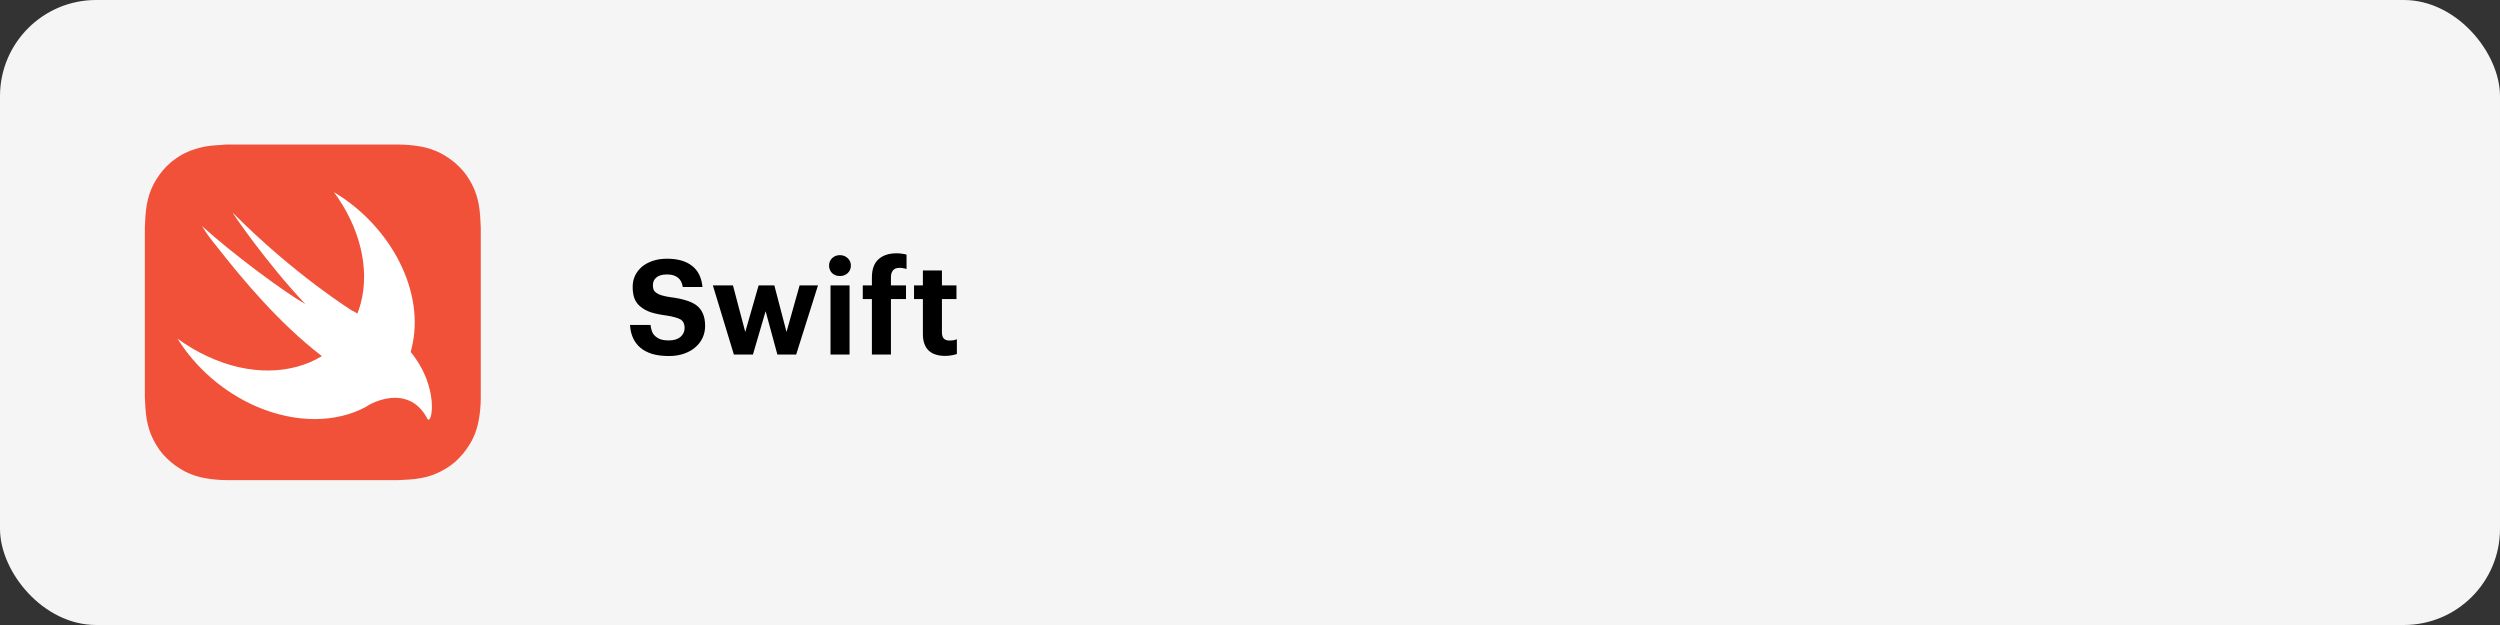 <svg width="416" height="104" viewBox="0 0 416 104" fill="none" xmlns="http://www.w3.org/2000/svg">
<rect x="0" y="0" width="416" height="104" fill="#333333" stroke="none"/>
<rect width="416" height="104" rx="16" fill="#F5F5F5"/>
<path d="M80 39.517C80 38.937 80 38.409 80 37.828C79.947 36.614 79.894 35.348 79.683 34.134C79.472 32.92 79.103 31.759 78.522 30.65C77.942 29.542 77.255 28.539 76.358 27.695C75.461 26.797 74.458 26.111 73.402 25.531C72.294 24.95 71.133 24.581 69.919 24.369C68.705 24.158 67.491 24.053 66.224 24.053C65.644 24.053 65.116 24.053 64.535 24.053C63.849 24.053 63.216 24.053 62.53 24.053H47.698H41.576C40.89 24.053 40.256 24.053 39.57 24.053C38.99 24.053 38.462 24.053 37.881 24.053C37.565 24.053 37.248 24.053 36.984 24.105C36.087 24.158 35.137 24.211 34.239 24.369C33.342 24.528 32.445 24.792 31.6 25.108C31.336 25.214 31.02 25.372 30.756 25.478C29.911 25.9 29.172 26.428 28.433 27.008C28.222 27.22 27.959 27.431 27.747 27.642C26.85 28.539 26.164 29.542 25.583 30.598C25.003 31.706 24.633 32.867 24.422 34.081C24.211 35.295 24.158 36.509 24.105 37.776C24.105 38.356 24.105 38.884 24.105 39.465C24.105 40.151 24.105 40.784 24.105 41.47V50.601V62.424C24.105 63.11 24.105 63.744 24.105 64.43C24.105 65.01 24.105 65.538 24.105 66.119C24.158 67.333 24.211 68.599 24.422 69.813C24.633 71.027 25.003 72.188 25.583 73.297C26.164 74.405 26.85 75.408 27.747 76.252C28.645 77.15 29.648 77.836 30.703 78.416C31.811 78.997 32.973 79.367 34.187 79.578C35.401 79.789 36.614 79.894 37.881 79.894C38.462 79.894 38.99 79.894 39.57 79.894C40.256 79.894 40.89 79.894 41.576 79.894H62.53C63.216 79.894 63.849 79.894 64.535 79.894C65.116 79.894 65.644 79.894 66.224 79.894C67.438 79.842 68.705 79.789 69.919 79.578C71.133 79.367 72.294 78.997 73.402 78.416C74.511 77.836 75.514 77.15 76.358 76.252C77.255 75.355 77.942 74.352 78.522 73.297C79.103 72.188 79.472 71.027 79.683 69.813C79.894 68.599 80 67.385 80 66.119C80 65.538 80 65.01 80 64.43C80 63.744 80 63.11 80 62.424V41.47C80 40.837 80 40.203 80 39.517Z" fill="#F05138"/>
<path d="M68.335 58.571C68.388 58.36 68.441 58.149 68.494 57.938C70.816 48.701 65.169 37.723 55.563 31.97C59.785 37.67 61.632 44.584 59.996 50.601C59.838 51.129 59.679 51.657 59.468 52.185C59.257 52.026 58.993 51.868 58.624 51.71C58.624 51.71 49.071 45.798 38.726 35.401C38.462 35.137 44.268 43.687 50.812 50.601C47.698 48.859 39.095 42.579 33.606 37.617C34.292 38.726 35.084 39.834 35.928 40.837C40.468 46.643 46.432 53.768 53.557 59.257C48.543 62.319 41.47 62.582 34.45 59.257C32.709 58.465 31.073 57.463 29.542 56.354C32.498 61.105 37.09 65.221 42.684 67.649C49.335 70.499 55.985 70.341 60.894 67.702C60.894 67.702 60.946 67.702 60.946 67.649C61.157 67.544 61.368 67.385 61.58 67.28C63.955 66.066 68.599 64.852 71.133 69.708C71.872 70.816 73.191 64.482 68.335 58.571Z" fill="white"/>
<path d="M111.326 59.242C110.241 59.242 109.302 59.125 108.51 58.89C107.718 58.641 107.058 58.289 106.53 57.834C106.002 57.379 105.599 56.837 105.32 56.206C105.041 55.575 104.88 54.864 104.836 54.072H108.246C108.29 54.424 108.363 54.761 108.466 55.084C108.569 55.392 108.737 55.656 108.972 55.876C109.207 56.111 109.507 56.301 109.874 56.448C110.255 56.58 110.739 56.646 111.326 56.646C112.118 56.646 112.749 56.455 113.218 56.074C113.687 55.678 113.922 55.172 113.922 54.556C113.922 54.248 113.871 53.984 113.768 53.764C113.68 53.544 113.526 53.353 113.306 53.192C113.071 53.045 112.763 52.921 112.382 52.818C112.001 52.701 111.524 52.598 110.952 52.51C109.94 52.378 109.075 52.202 108.356 51.982C107.652 51.747 107.073 51.439 106.618 51.058C106.149 50.691 105.804 50.237 105.584 49.694C105.379 49.151 105.276 48.499 105.276 47.736C105.276 47.061 105.408 46.438 105.672 45.866C105.951 45.294 106.339 44.795 106.838 44.37C107.337 43.959 107.938 43.637 108.642 43.402C109.346 43.167 110.131 43.05 110.996 43.05C112.771 43.05 114.157 43.446 115.154 44.238C116.166 45.015 116.745 46.189 116.892 47.758H113.614C113.511 47.054 113.24 46.533 112.8 46.196C112.36 45.844 111.759 45.668 110.996 45.668C110.204 45.668 109.61 45.837 109.214 46.174C108.833 46.497 108.642 46.922 108.642 47.45C108.642 47.729 108.679 47.978 108.752 48.198C108.84 48.403 108.994 48.579 109.214 48.726C109.419 48.887 109.713 49.027 110.094 49.144C110.475 49.261 110.967 49.364 111.568 49.452C112.521 49.569 113.357 49.738 114.076 49.958C114.795 50.163 115.396 50.442 115.88 50.794C116.364 51.161 116.723 51.623 116.958 52.18C117.207 52.737 117.332 53.419 117.332 54.226C117.332 54.93 117.193 55.59 116.914 56.206C116.635 56.807 116.239 57.328 115.726 57.768C115.213 58.223 114.582 58.582 113.834 58.846C113.086 59.11 112.25 59.242 111.326 59.242ZM118.621 47.494H121.965L124.011 55.238L126.233 47.494H128.851L130.875 55.238L133.053 47.494H136.111L132.481 59H129.357L127.399 51.784L125.287 59H122.119L118.621 47.494ZM139.76 45.932C139.247 45.932 138.814 45.771 138.462 45.448C138.125 45.111 137.956 44.693 137.956 44.194C137.956 43.695 138.125 43.285 138.462 42.962C138.814 42.625 139.247 42.456 139.76 42.456C140.274 42.456 140.706 42.625 141.058 42.962C141.41 43.285 141.586 43.695 141.586 44.194C141.586 44.693 141.41 45.111 141.058 45.448C140.706 45.771 140.274 45.932 139.76 45.932ZM138.198 47.494H141.366V59H138.198V47.494ZM145.084 49.76H143.566V47.494H145.084V46.174C145.084 44.825 145.443 43.82 146.162 43.16C146.895 42.485 147.907 42.148 149.198 42.148C149.535 42.148 149.828 42.17 150.078 42.214C150.342 42.243 150.598 42.295 150.848 42.368V44.766C150.686 44.707 150.51 44.663 150.32 44.634C150.129 44.59 149.916 44.568 149.682 44.568C149.168 44.568 148.802 44.715 148.582 45.008C148.362 45.287 148.252 45.646 148.252 46.086V47.494H150.76V49.76H148.252V59H145.084V49.76ZM157.287 59.22C156.07 59.22 155.146 58.919 154.515 58.318C153.884 57.702 153.569 56.793 153.569 55.59V49.76H152.095V47.494H153.569V45.008H156.737V47.494H159.157V49.76H156.737V55.304C156.737 55.759 156.84 56.103 157.045 56.338C157.265 56.558 157.588 56.668 158.013 56.668C158.248 56.668 158.46 56.653 158.651 56.624C158.856 56.58 159.047 56.521 159.223 56.448V58.912C159.003 58.985 158.732 59.051 158.409 59.11C158.086 59.183 157.712 59.22 157.287 59.22Z" fill="black"/>
</svg>
